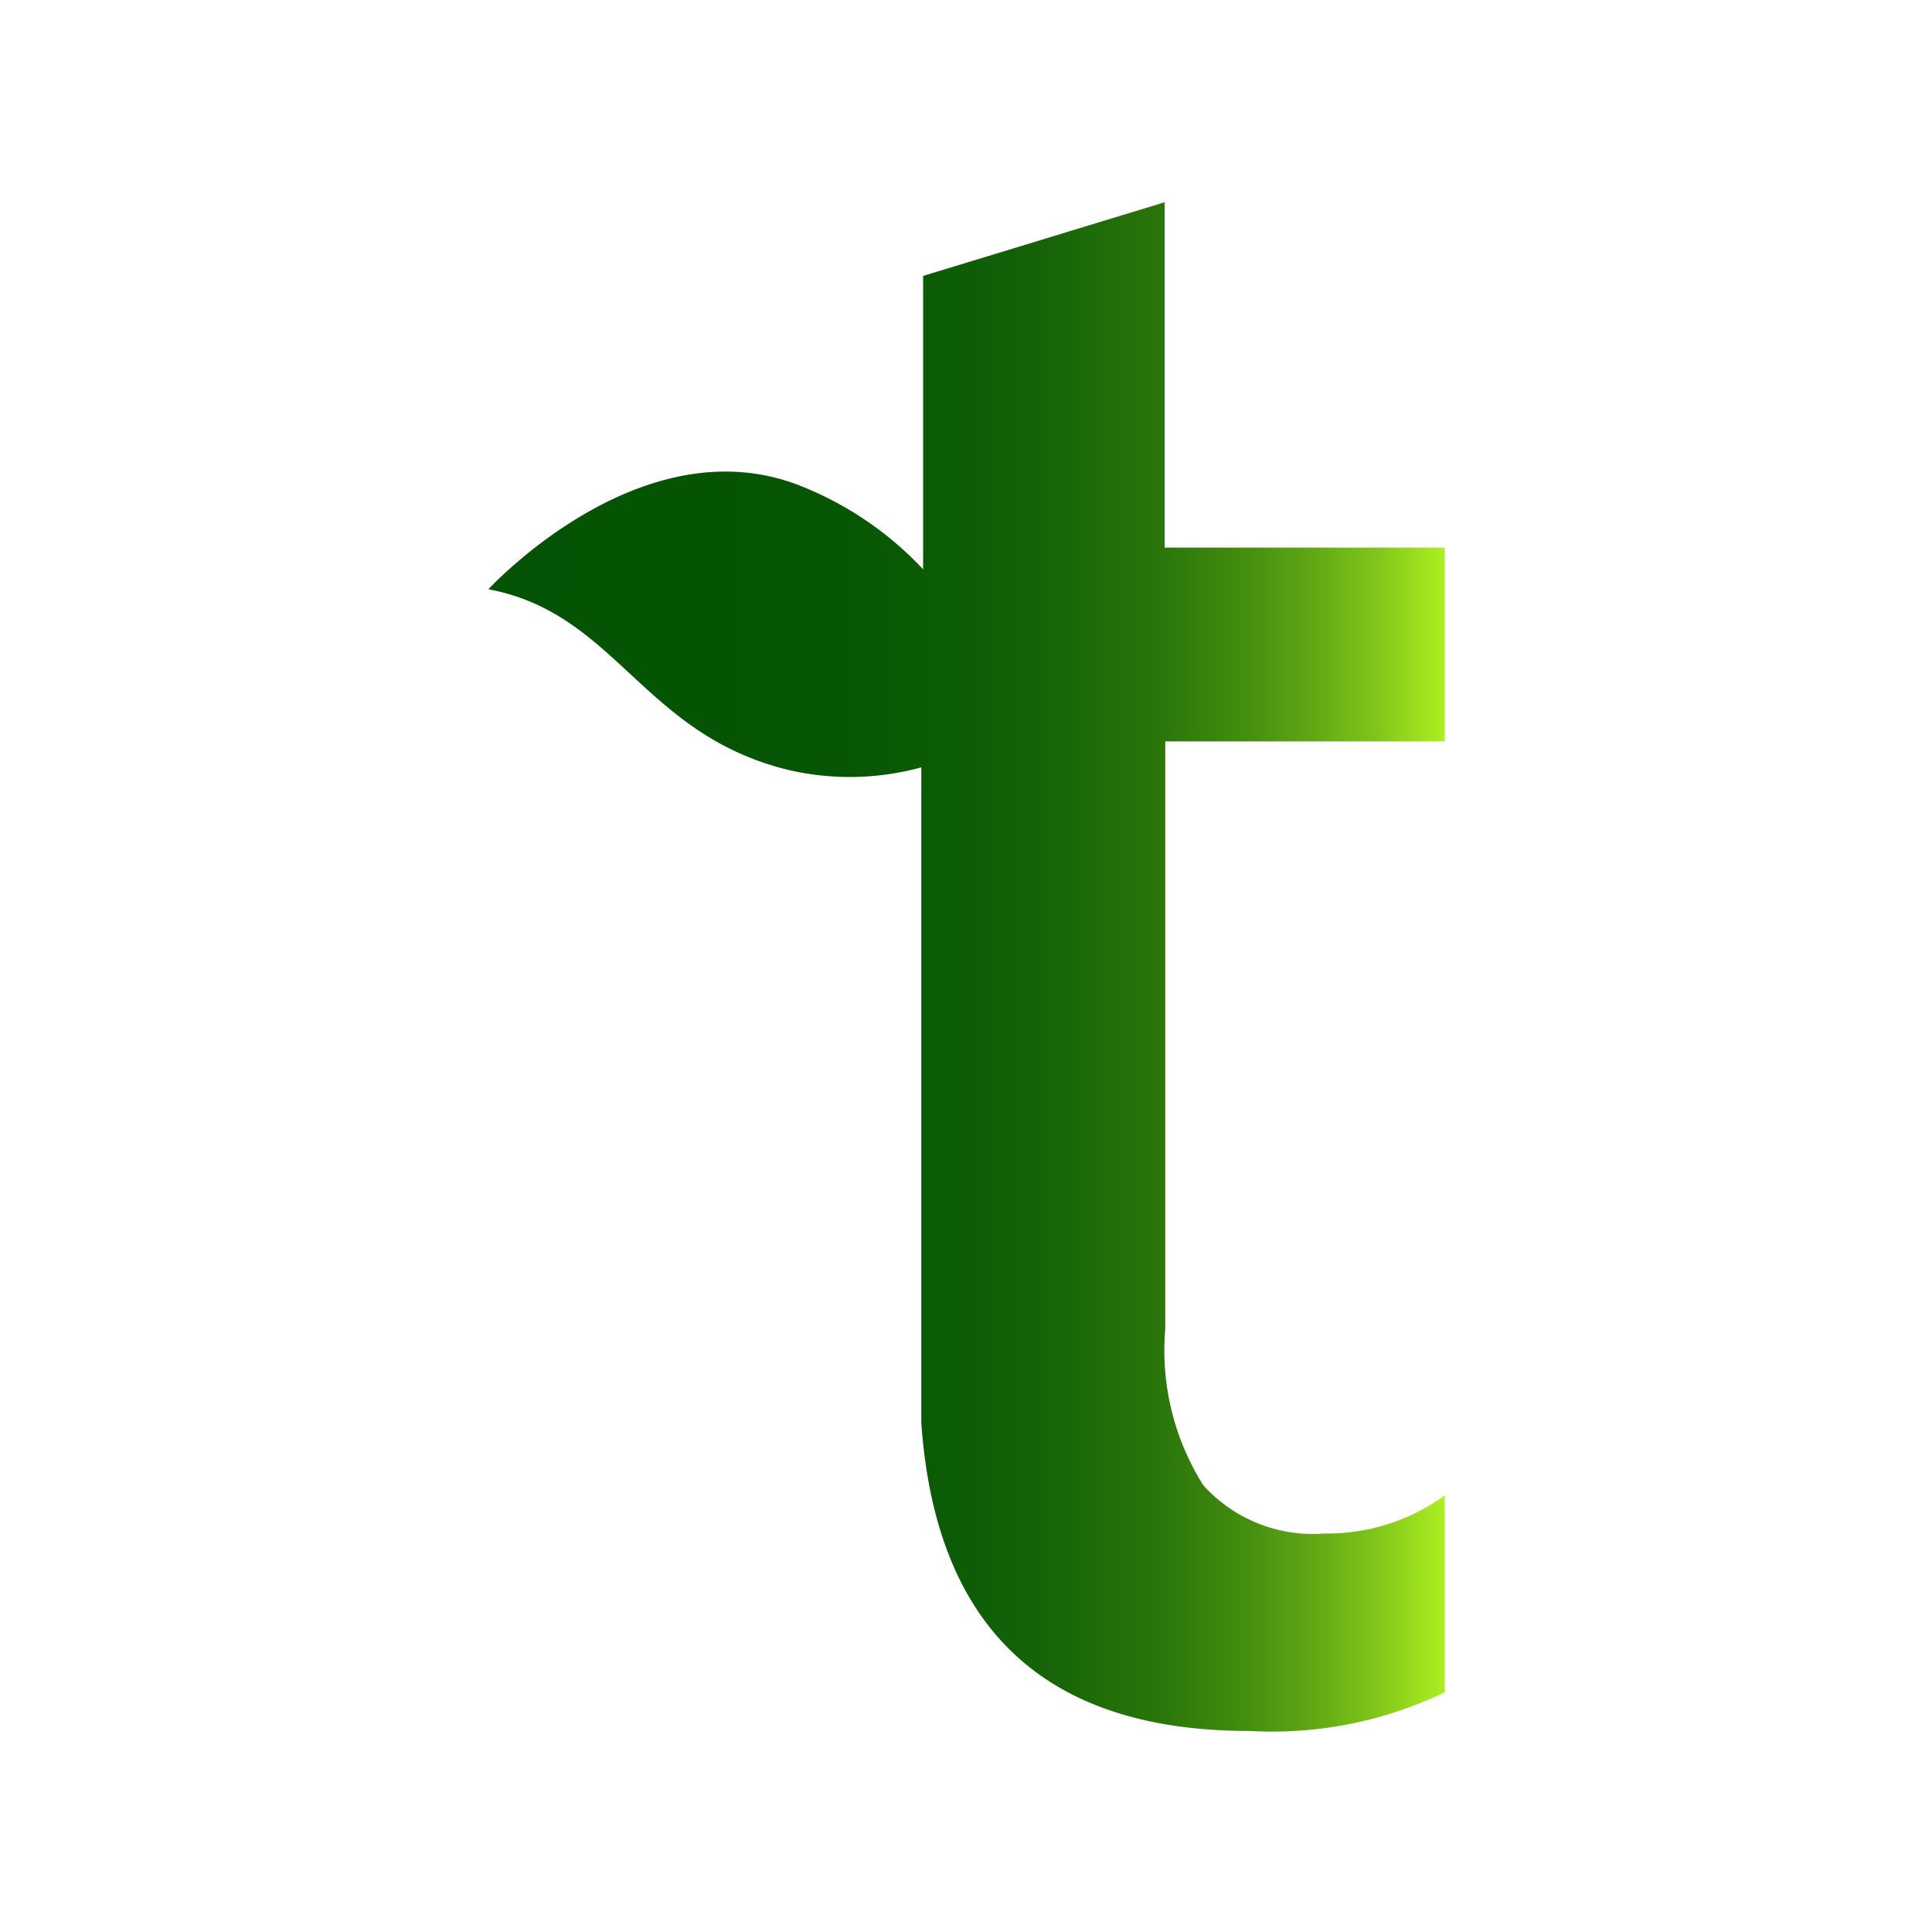 <svg id="Layer_1" data-name="Layer 1" xmlns="http://www.w3.org/2000/svg" xmlns:xlink="http://www.w3.org/1999/xlink" viewBox="0 0 32 32"><defs><style>.cls-1{fill:none;}.cls-2{fill:url(#linear-gradient);}</style><linearGradient id="linear-gradient" x1="326.85" y1="512.93" x2="342.72" y2="512.93" gradientUnits="userSpaceOnUse"><stop offset="0" stop-color="#045304"/><stop offset="0.35" stop-color="#065504"/><stop offset="0.5" stop-color="#0d5c06"/><stop offset="0.61" stop-color="#1a6708"/><stop offset="0.71" stop-color="#2c770b"/><stop offset="0.79" stop-color="#438d0f"/><stop offset="0.86" stop-color="#5fa714"/><stop offset="0.93" stop-color="#81c61a"/><stop offset="0.99" stop-color="#a7e920"/><stop offset="1" stop-color="#b0f122"/></linearGradient></defs><title>Therawel Logo</title><circle class="cls-1" cx="16" cy="16" r="16"/><path class="cls-2" d="M342.72,509.21V506h-4.64v-5.72l-4,1.22v4.86a5.6,5.6,0,0,0-2-1.37c-2.65-1.08-5.2,1.7-5.2,1.7,2.13.4,2.55,2.42,5,3a4.49,4.49,0,0,0,2.17-.05v10.86q.36,5.1,5.43,5.1a6.61,6.61,0,0,0,3.24-.64V521.7a3.33,3.33,0,0,1-2,.63,2.44,2.44,0,0,1-2-.8,4.18,4.18,0,0,1-.63-2.58v-9.74Z" transform="translate(-318.79 -496.93)"/></svg>